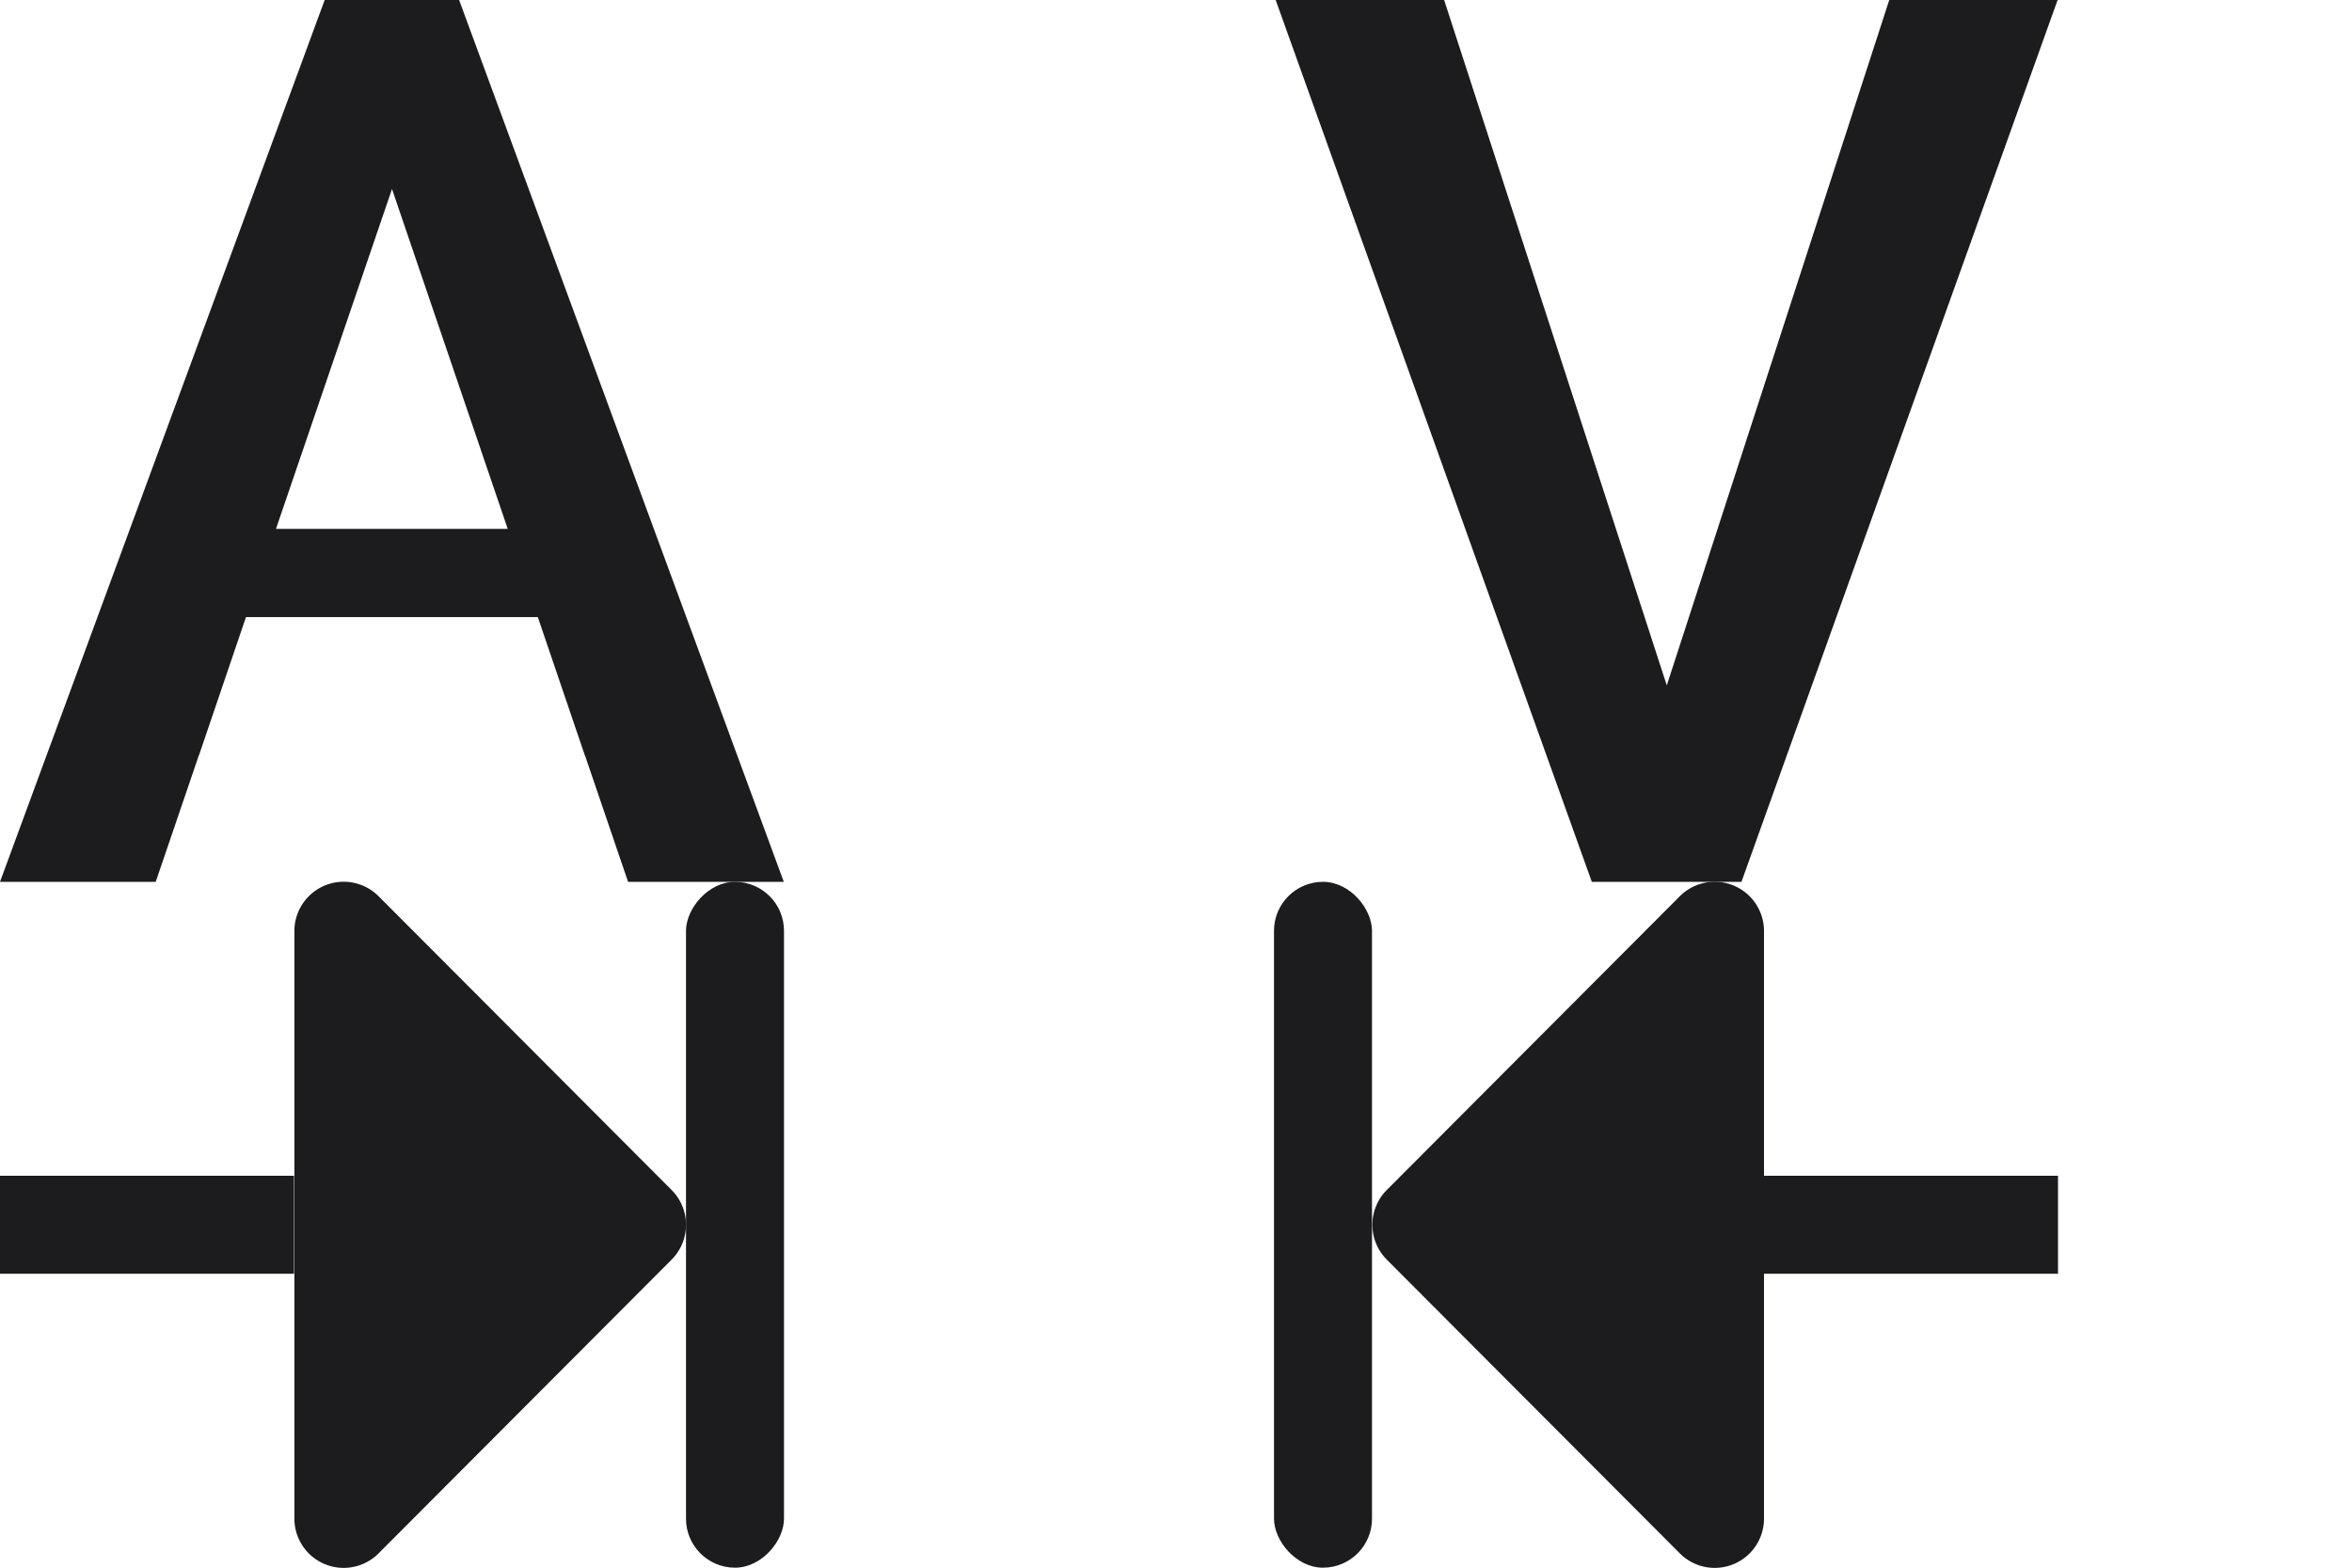 <svg height="16" viewBox="0 0 24 16" width="24" xmlns="http://www.w3.org/2000/svg">/&amp;amp;amp;amp;amp;amp;amp;gt;<g fill="#1c1c1e"><path d="m3.313 0-3.313 9h.772.002.815l.44-1.291.002-.002.479-1.409h2.978l.479 1.409.002.002.44 1.291h.815.774l-3.313-9h-.005-1.361zm.687 1.929 1.181 3.469h-2.365z" stroke-width=".888"/><path d="m13.017 0 3.226 9h.262 1.003.262l3.226-9h-1.711-.007l-2.27 6.995-2.272-6.995h-.007z" stroke-width=".9"/><g stroke-linecap="round" stroke-linejoin="round"><path d="m0 12h3v1h-3z"/><path d="m3.5 16.002a.503.503 0 0 1 -.496-.502v-6a.503.503 0 0 1 .857-.355l2.992 3a.503.503 0 0 1 0 .711l-2.992 3a.503.503 0 0 1 -.361.146z"/><path d="m17.504 16.002a.503.503 0 0 0 .496-.502v-6a.503.503 0 0 0 -.857-.355l-2.992 3a.503.503 0 0 0 0 .711l2.992 3a.503.503 0 0 0 .361.146z"/></g><rect height="7" ry=".5" width="1" x="13" y="9"/><rect height="7" ry=".5" transform="matrix(-1 0 0 1 7 0)" width="1" x="-1" y="9"/><path d="m18 12h3v1h-3z" stroke-linecap="round" stroke-linejoin="round"/></g></svg>
